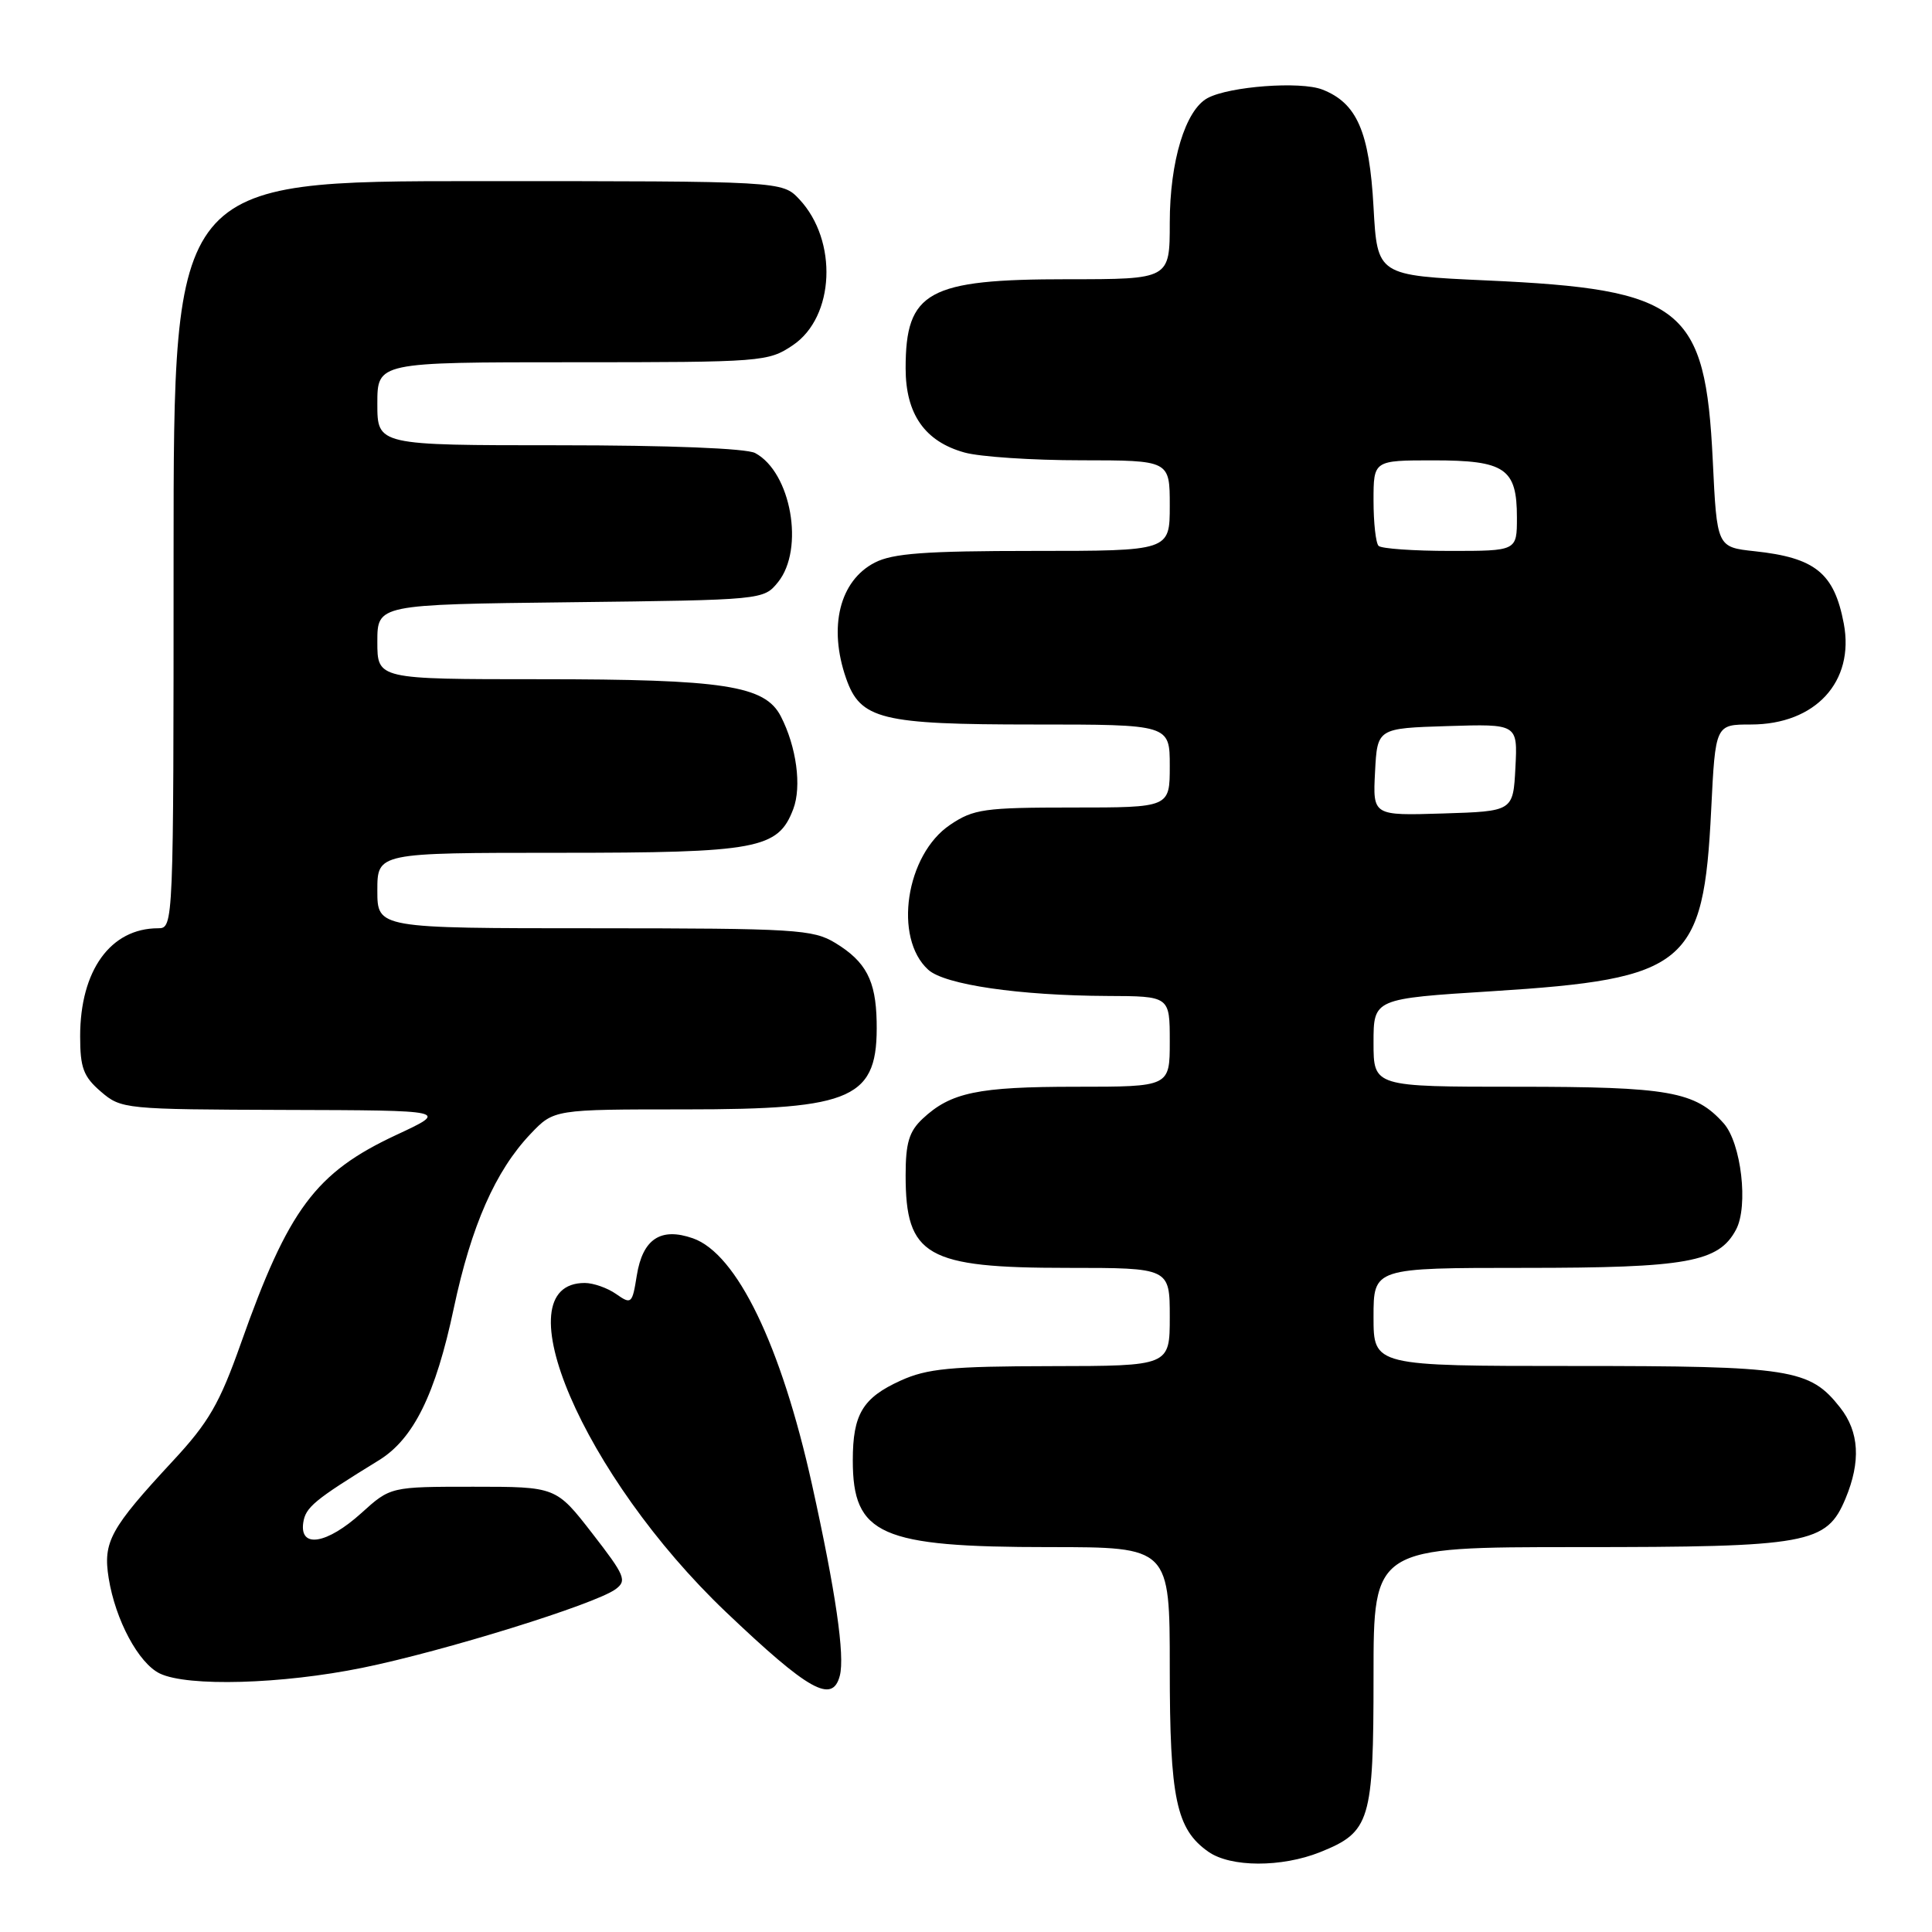<?xml version="1.0" encoding="UTF-8" standalone="no"?>
<!DOCTYPE svg PUBLIC "-//W3C//DTD SVG 1.1//EN" "http://www.w3.org/Graphics/SVG/1.1/DTD/svg11.dtd" >
<svg xmlns="http://www.w3.org/2000/svg" xmlns:xlink="http://www.w3.org/1999/xlink" version="1.1" viewBox="0 0 256 256">
 <g >
 <path fill="currentColor"
d=" M 174.92 245.42 C 181.57 242.75 182.00 241.34 182.00 222.04 C 182.00 205.00 182.00 205.00 209.03 205.00 C 239.73 205.00 242.02 204.58 244.54 198.57 C 246.59 193.65 246.36 189.73 243.83 186.51 C 239.79 181.38 237.39 181.00 208.53 181.00 C 182.00 181.00 182.00 181.00 182.00 174.50 C 182.00 168.00 182.00 168.00 202.03 168.00 C 223.57 168.00 227.73 167.25 230.03 162.94 C 231.70 159.83 230.72 151.46 228.40 148.85 C 224.62 144.61 221.16 144.00 201.03 144.00 C 182.00 144.00 182.00 144.00 182.00 138.16 C 182.00 132.33 182.00 132.33 197.75 131.34 C 223.52 129.71 225.73 127.89 226.74 107.31 C 227.30 96.00 227.30 96.00 232.00 96.00 C 240.55 96.00 245.77 90.33 244.31 82.62 C 243.04 75.93 240.54 73.90 232.50 73.04 C 227.50 72.50 227.50 72.50 226.95 61.00 C 225.97 40.70 223.00 38.33 197.00 37.16 C 182.50 36.50 182.50 36.50 182.00 27.45 C 181.45 17.43 179.80 13.65 175.20 11.86 C 172.29 10.74 162.92 11.44 160.02 12.99 C 157.07 14.57 155.00 21.38 155.00 29.52 C 155.00 37.00 155.00 37.00 141.45 37.00 C 122.93 37.00 120.00 38.61 120.00 48.80 C 120.00 54.86 122.54 58.50 127.80 59.96 C 129.83 60.53 136.79 60.99 143.25 60.99 C 155.00 61.00 155.00 61.00 155.00 67.00 C 155.00 73.00 155.00 73.00 136.95 73.00 C 122.61 73.00 118.28 73.32 115.91 74.55 C 111.25 76.95 109.74 83.08 112.11 89.88 C 114.01 95.33 116.73 96.00 136.95 96.00 C 155.00 96.00 155.00 96.00 155.00 101.50 C 155.00 107.00 155.00 107.00 142.15 107.00 C 130.42 107.00 129.00 107.20 125.90 109.29 C 120.02 113.24 118.35 124.29 123.00 128.50 C 125.18 130.48 135.07 131.92 146.75 131.97 C 155.00 132.00 155.00 132.00 155.00 138.00 C 155.00 144.00 155.00 144.00 142.57 144.00 C 129.56 144.00 125.98 144.75 122.25 148.24 C 120.46 149.92 120.00 151.44 120.00 155.74 C 120.00 166.44 122.73 168.00 141.45 168.00 C 155.00 168.00 155.00 168.00 155.00 174.50 C 155.00 181.00 155.00 181.00 139.25 181.02 C 125.96 181.04 122.85 181.34 119.33 182.94 C 114.31 185.22 113.00 187.40 113.00 193.50 C 113.00 203.39 116.63 205.00 139.02 205.00 C 155.00 205.00 155.00 205.00 155.00 221.03 C 155.00 238.32 155.85 242.38 160.12 245.37 C 163.07 247.44 169.81 247.46 174.92 245.42 Z  M 111.28 222.04 C 111.97 219.39 110.73 210.88 107.59 196.69 C 103.50 178.24 97.64 166.12 91.81 164.08 C 87.54 162.59 85.16 164.17 84.38 169.00 C 83.78 172.77 83.66 172.88 81.65 171.47 C 80.50 170.66 78.62 170.00 77.48 170.00 C 66.31 170.00 77.28 195.58 96.17 213.58 C 107.17 224.05 110.30 225.80 111.28 222.04 Z  M 48.03 220.99 C 58.79 218.80 78.82 212.58 81.55 210.59 C 83.11 209.45 82.83 208.79 78.47 203.17 C 73.68 197.00 73.68 197.00 62.71 197.00 C 51.74 197.00 51.74 197.00 47.87 200.50 C 43.33 204.60 39.69 205.21 40.18 201.78 C 40.48 199.72 41.62 198.77 50.21 193.49 C 54.80 190.66 57.72 184.75 60.13 173.34 C 62.45 162.41 65.65 155.14 70.30 150.25 C 73.39 147.00 73.39 147.00 90.75 147.00 C 113.25 147.00 116.37 145.57 116.16 135.34 C 116.05 129.91 114.74 127.42 110.69 124.95 C 107.73 123.15 105.45 123.01 78.75 123.00 C 50.00 123.00 50.00 123.00 50.00 118.00 C 50.00 113.00 50.00 113.00 74.05 113.00 C 100.41 113.00 103.10 112.50 105.11 107.21 C 106.25 104.21 105.54 98.95 103.46 94.91 C 101.35 90.83 95.93 90.00 71.56 90.00 C 50.00 90.00 50.00 90.00 50.00 85.05 C 50.00 80.10 50.00 80.10 75.59 79.80 C 101.11 79.50 101.18 79.49 103.09 77.14 C 106.63 72.76 104.83 62.58 100.06 60.03 C 98.89 59.41 88.66 59.00 74.07 59.00 C 50.00 59.00 50.00 59.00 50.00 53.50 C 50.00 48.00 50.00 48.00 75.85 48.00 C 101.05 48.00 101.79 47.94 105.06 45.74 C 110.61 42.00 111.05 31.88 105.91 26.40 C 103.65 24.00 103.65 24.00 63.33 24.00 C 23.00 24.00 23.00 24.00 23.00 73.50 C 23.00 122.73 22.99 123.00 20.95 123.00 C 14.65 123.00 10.62 128.59 10.62 137.31 C 10.62 141.48 11.05 142.65 13.36 144.64 C 16.06 146.96 16.49 147.00 37.81 147.07 C 59.50 147.13 59.50 147.13 52.50 150.39 C 41.81 155.38 38.22 160.19 31.92 178.00 C 29.10 185.98 27.65 188.48 22.91 193.58 C 14.60 202.54 13.63 204.30 14.40 209.11 C 15.29 214.66 18.36 220.39 21.18 221.75 C 24.87 223.52 37.33 223.17 48.03 220.99 Z  M 182.20 102.29 C 182.50 96.50 182.50 96.50 191.80 96.21 C 201.10 95.92 201.10 95.92 200.80 101.71 C 200.50 107.50 200.50 107.50 191.20 107.79 C 181.90 108.08 181.90 108.08 182.20 102.29 Z  M 182.67 72.33 C 182.30 71.97 182.00 69.27 182.00 66.33 C 182.00 61.00 182.00 61.00 189.93 61.00 C 199.44 61.00 201.00 62.07 201.00 68.57 C 201.00 73.00 201.00 73.00 192.17 73.00 C 187.31 73.00 183.03 72.70 182.67 72.33 Z "/>
</g>
</svg>